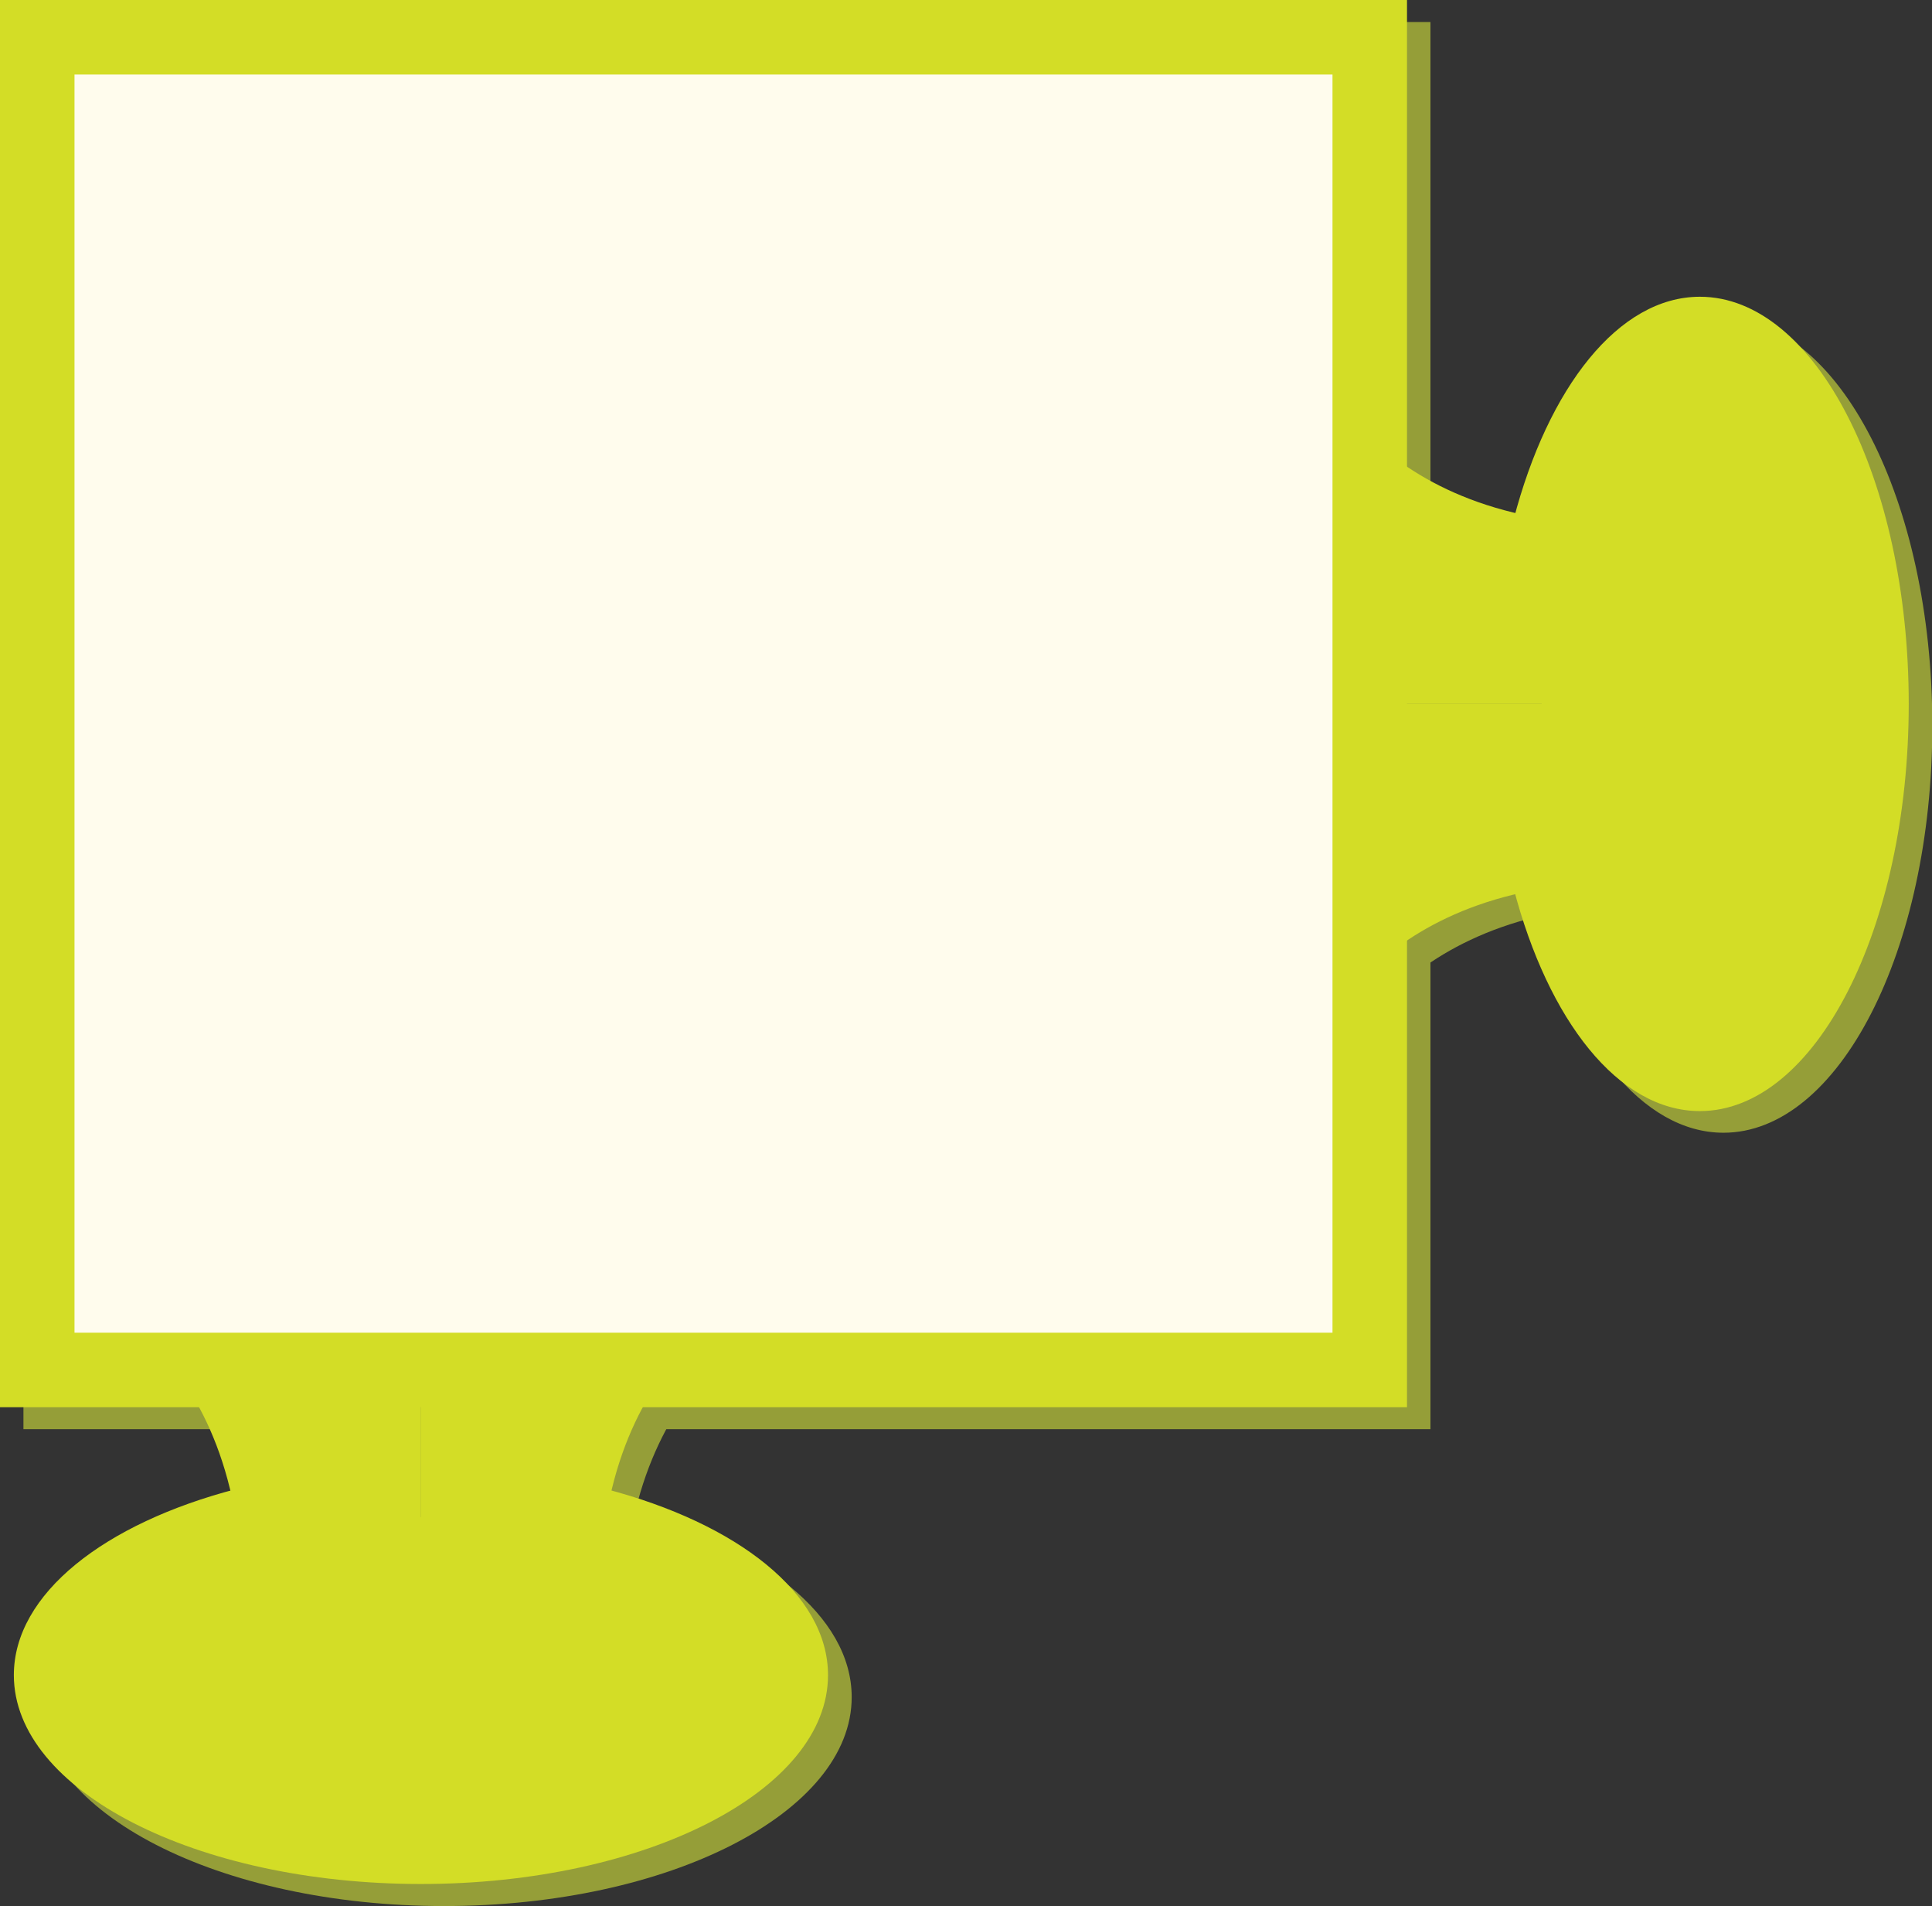 <svg xmlns="http://www.w3.org/2000/svg" viewBox="0 0 431 425.14"><rect x="0" y="0" width="431" height="425.14" fill="#333333" stroke="none"/><defs><style>.cls-1{fill:#959e38;}.cls-2{fill:#d3dd26;}.cls-3{fill:#fffced;}</style></defs><g id="Layer_2" data-name="Layer 2"><g id="CTA_Elements" data-name="CTA Elements"><rect class="cls-1" x="5.23" y="4.9" width="313.88" height="313.88" transform="translate(0.33 324.02) rotate(-90)"/><path class="cls-1" d="M349,125.32l-5.08,20.54,5.29,16-5.29,16L349,198.37c0,3.46-2.56,5.92-5.08,4.95l-1-.37c7.7,29.5,23.42,49.71,41.56,49.71,25.73,0,46.59-40.66,46.59-90.81S410.14,71,384.41,71c-18.14,0-33.86,20.21-41.56,49.71l1-.37C346.41,119.4,348.94,121.87,349,125.32Z"/><path class="cls-1" d="M316.91,161.85v54.39C329.5,207,350.78,198.52,385,203c-8.45-12.34-13.22-26.31-13.22-41.1Z"/><path class="cls-1" d="M316.91,107.46v54.39h54.88c0-14.8,4.77-28.77,13.22-41.11C350.78,125.18,329.5,116.71,316.91,107.46Z"/><path class="cls-1" d="M135.66,343.11,115.13,338l-16,5.28-16-5.28-20.54,5.08c-3.45,0-5.92-2.56-5-5.08.13-.35.26-.7.37-1-29.5,7.7-49.71,23.41-49.71,41.56,0,25.73,40.66,46.59,90.82,46.59S190,404.28,190,378.55c0-18.15-20.22-33.86-49.72-41.56.12.34.24.69.38,1C141.59,340.55,139.12,343.07,135.66,343.11Z"/><path class="cls-1" d="M99.14,311.05H44.75C54,323.64,62.47,344.92,58,379.15c12.34-8.45,26.31-13.22,41.11-13.22Z"/><path class="cls-1" d="M153.53,311.05H99.14v54.88c14.79,0,28.76,4.77,41.1,13.22C135.81,344.92,144.27,323.64,153.53,311.05Z"/><rect class="cls-2" width="313.88" height="313.88" transform="translate(0 313.88) rotate(-90)"/><path class="cls-2" d="M343.74,120.42,338.66,141l5.29,16-5.29,16,5.08,20.54c0,3.45-2.56,5.92-5.08,4.95-.35-.13-.69-.26-1-.37,7.7,29.5,23.42,49.71,41.56,49.71,25.73,0,46.59-40.66,46.59-90.82s-20.86-90.82-46.59-90.82c-18.14,0-33.86,20.22-41.56,49.71.35-.11.69-.23,1-.37C341.18,114.49,343.71,117,343.74,120.42Z"/><path class="cls-2" d="M311.68,156.94v54.39c12.59-9.26,33.87-17.72,68.1-13.28-8.45-12.34-13.22-26.31-13.22-41.11Z"/><path class="cls-2" d="M311.68,102.55v54.39h54.88c0-14.79,4.77-28.76,13.22-41.11C345.55,120.27,324.27,111.81,311.68,102.55Z"/><path class="cls-2" d="M130.43,338.2l-20.53-5.08-16,5.29-16-5.29L57.38,338.2c-3.45,0-5.92-2.56-5-5.08.13-.35.25-.69.37-1C23.3,339.78,3.09,355.5,3.09,373.64c0,25.73,40.66,46.59,90.82,46.59s90.81-20.86,90.81-46.59c0-18.14-20.21-33.86-49.71-41.55.12.34.24.68.38,1C136.36,335.64,133.89,338.17,130.43,338.2Z"/><path class="cls-2" d="M93.91,306.14H39.52c9.26,12.6,17.72,33.88,13.28,68.11C65.14,365.79,79.11,361,93.91,361Z"/><path class="cls-2" d="M148.3,306.14H93.91V361c14.79,0,28.76,4.77,41.1,13.23C130.58,340,139,318.74,148.3,306.14Z"/><rect class="cls-3" x="16.62" y="16.62" width="280.64" height="280.64" transform="translate(0 313.88) rotate(-90)"/></g></g></svg>